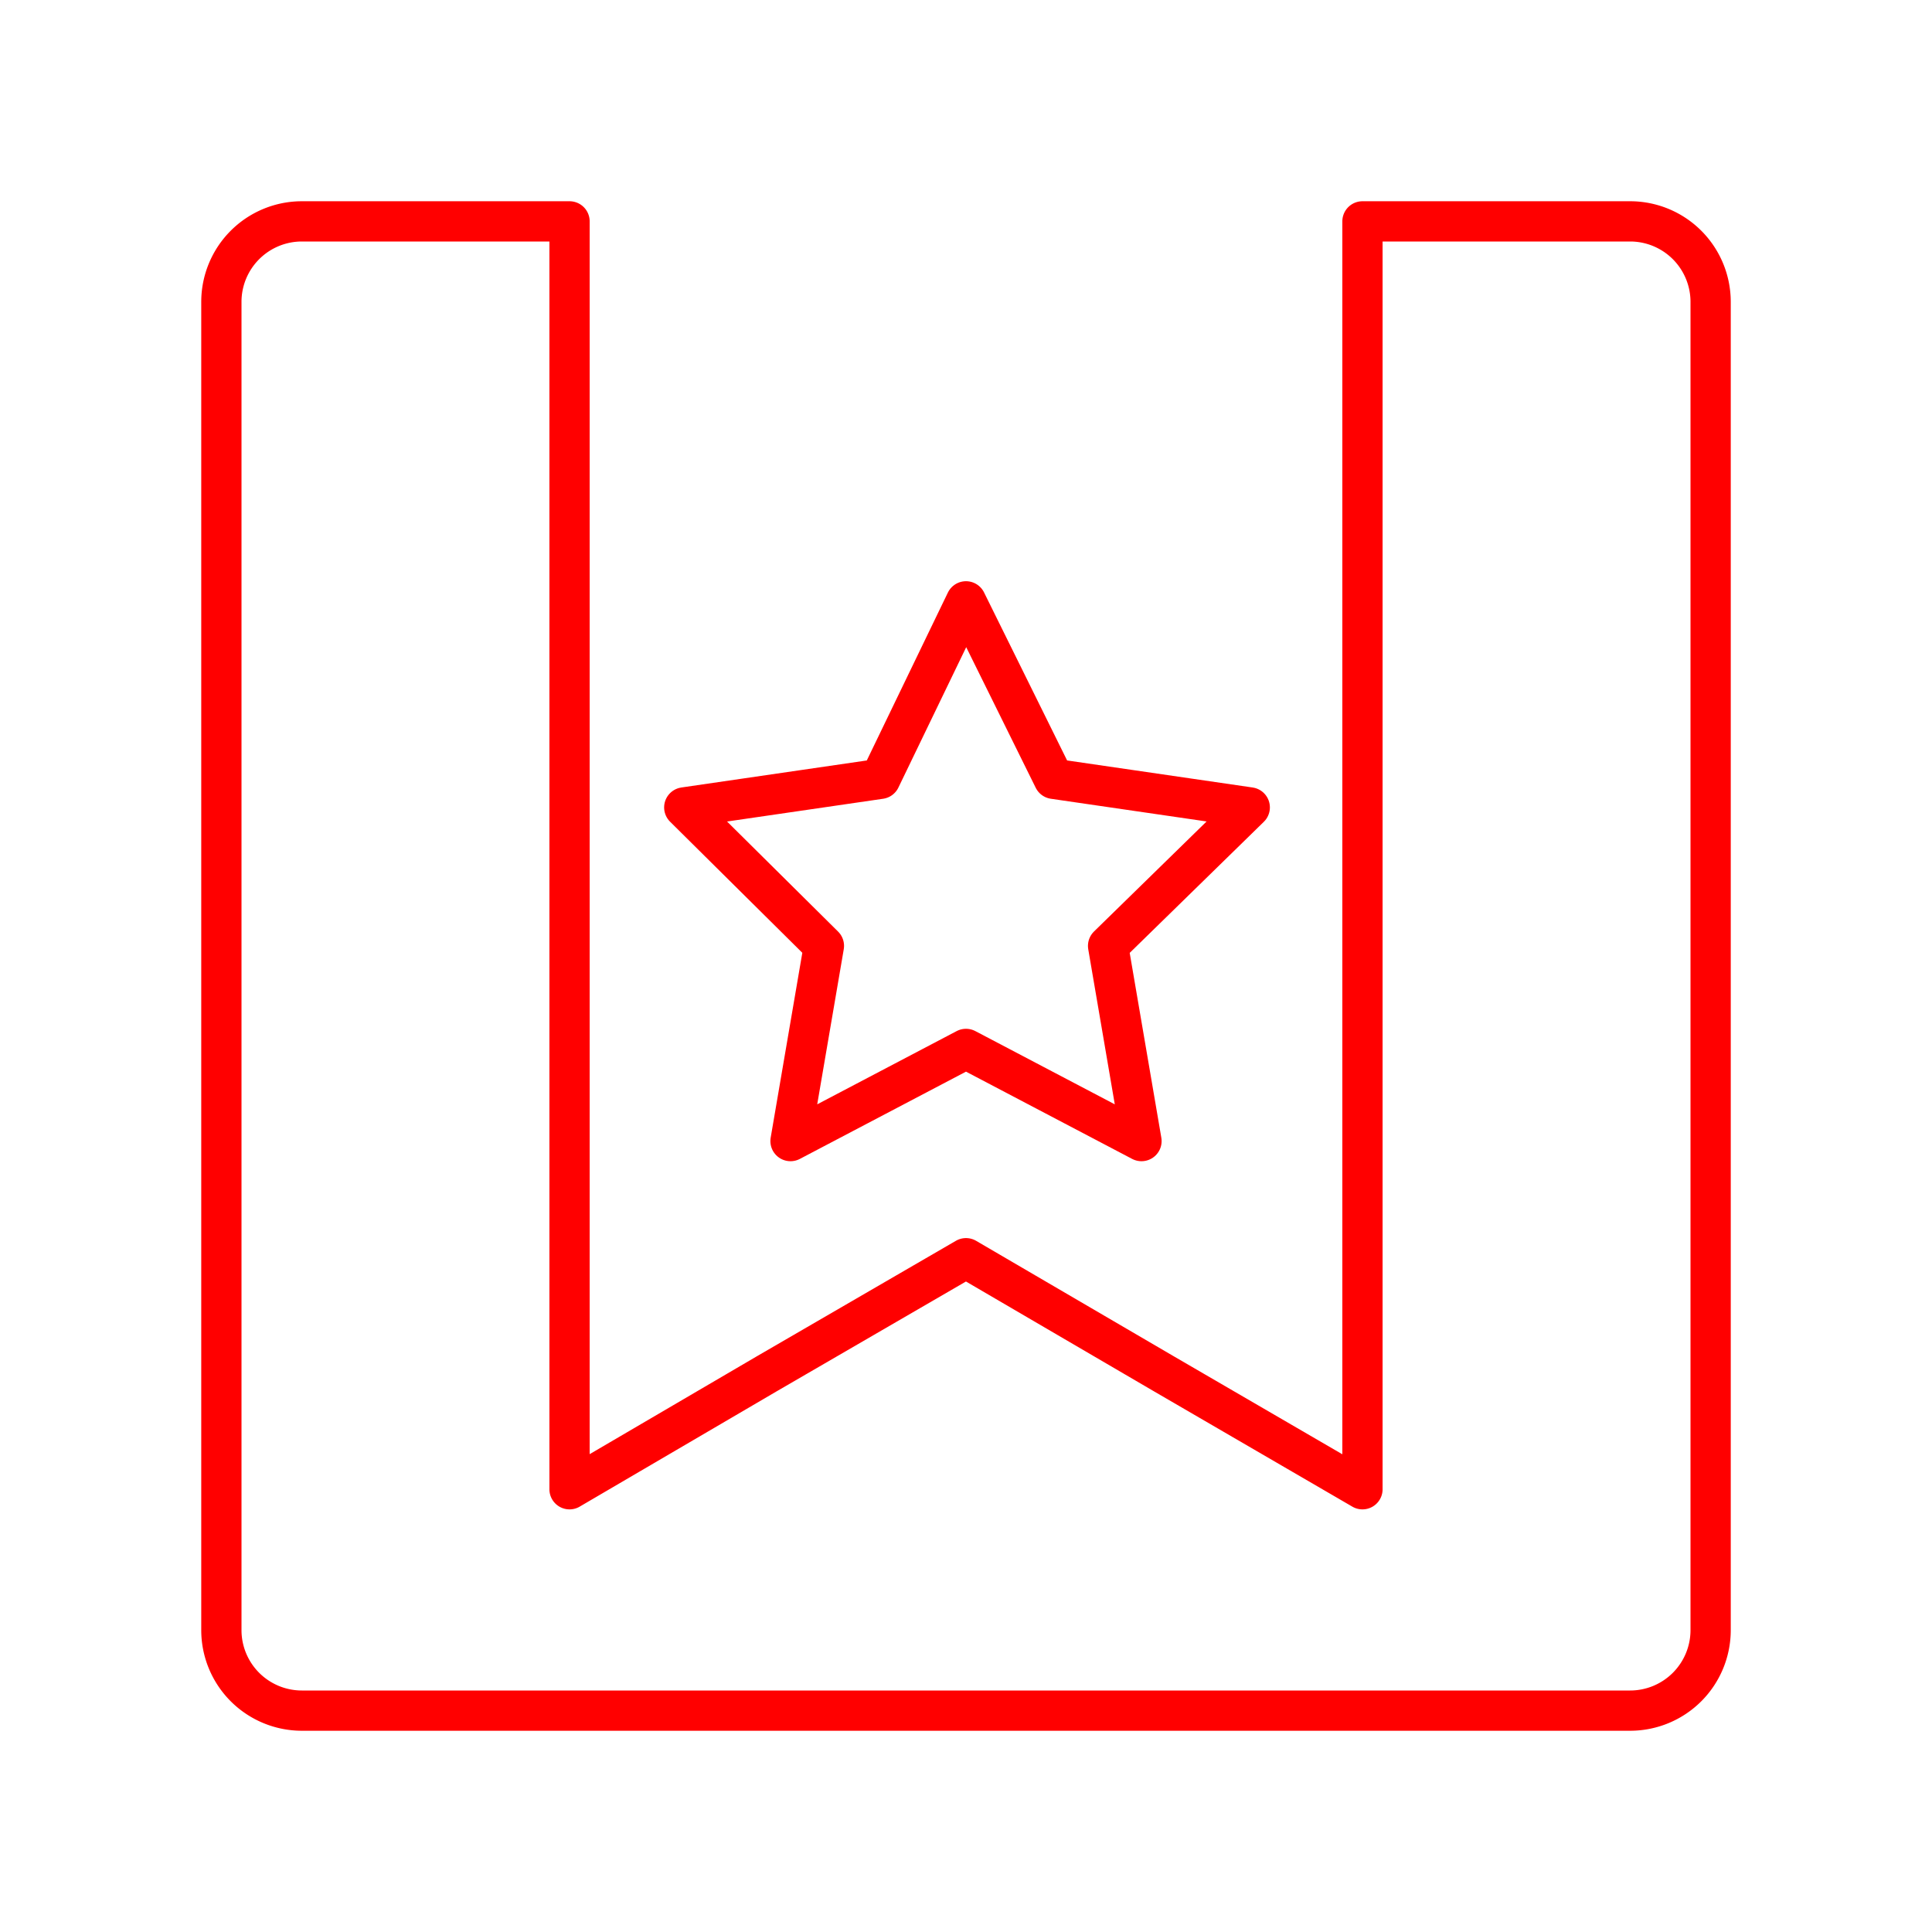 <svg id="Layer_2" data-name="Layer 2" xmlns="http://www.w3.org/2000/svg" viewBox="0 0 48 48"><defs><style>.cls-1{fill:none;stroke:#ff0000;stroke-linecap:round;stroke-linejoin:round;}</style></defs><path class="cls-1" d="M5.5,7.5v33a2,2,0,0,0,2,2h33a2,2,0,0,0,2-2V7.5a2,2,0,0,0-2-2H33.85V37l-4.92-2.86L24,31.26l-4.93,2.86L14.15,37V5.5H7.5A2,2,0,0,0,5.5,7.5Z"/><path class="cls-1" d="M24,14.94l2.18,4.41,4.87.71L27.53,23.5l.83,4.85L24,26.06l-4.36,2.29.83-4.85L17,20.06l4.87-.71Z"/></svg>
